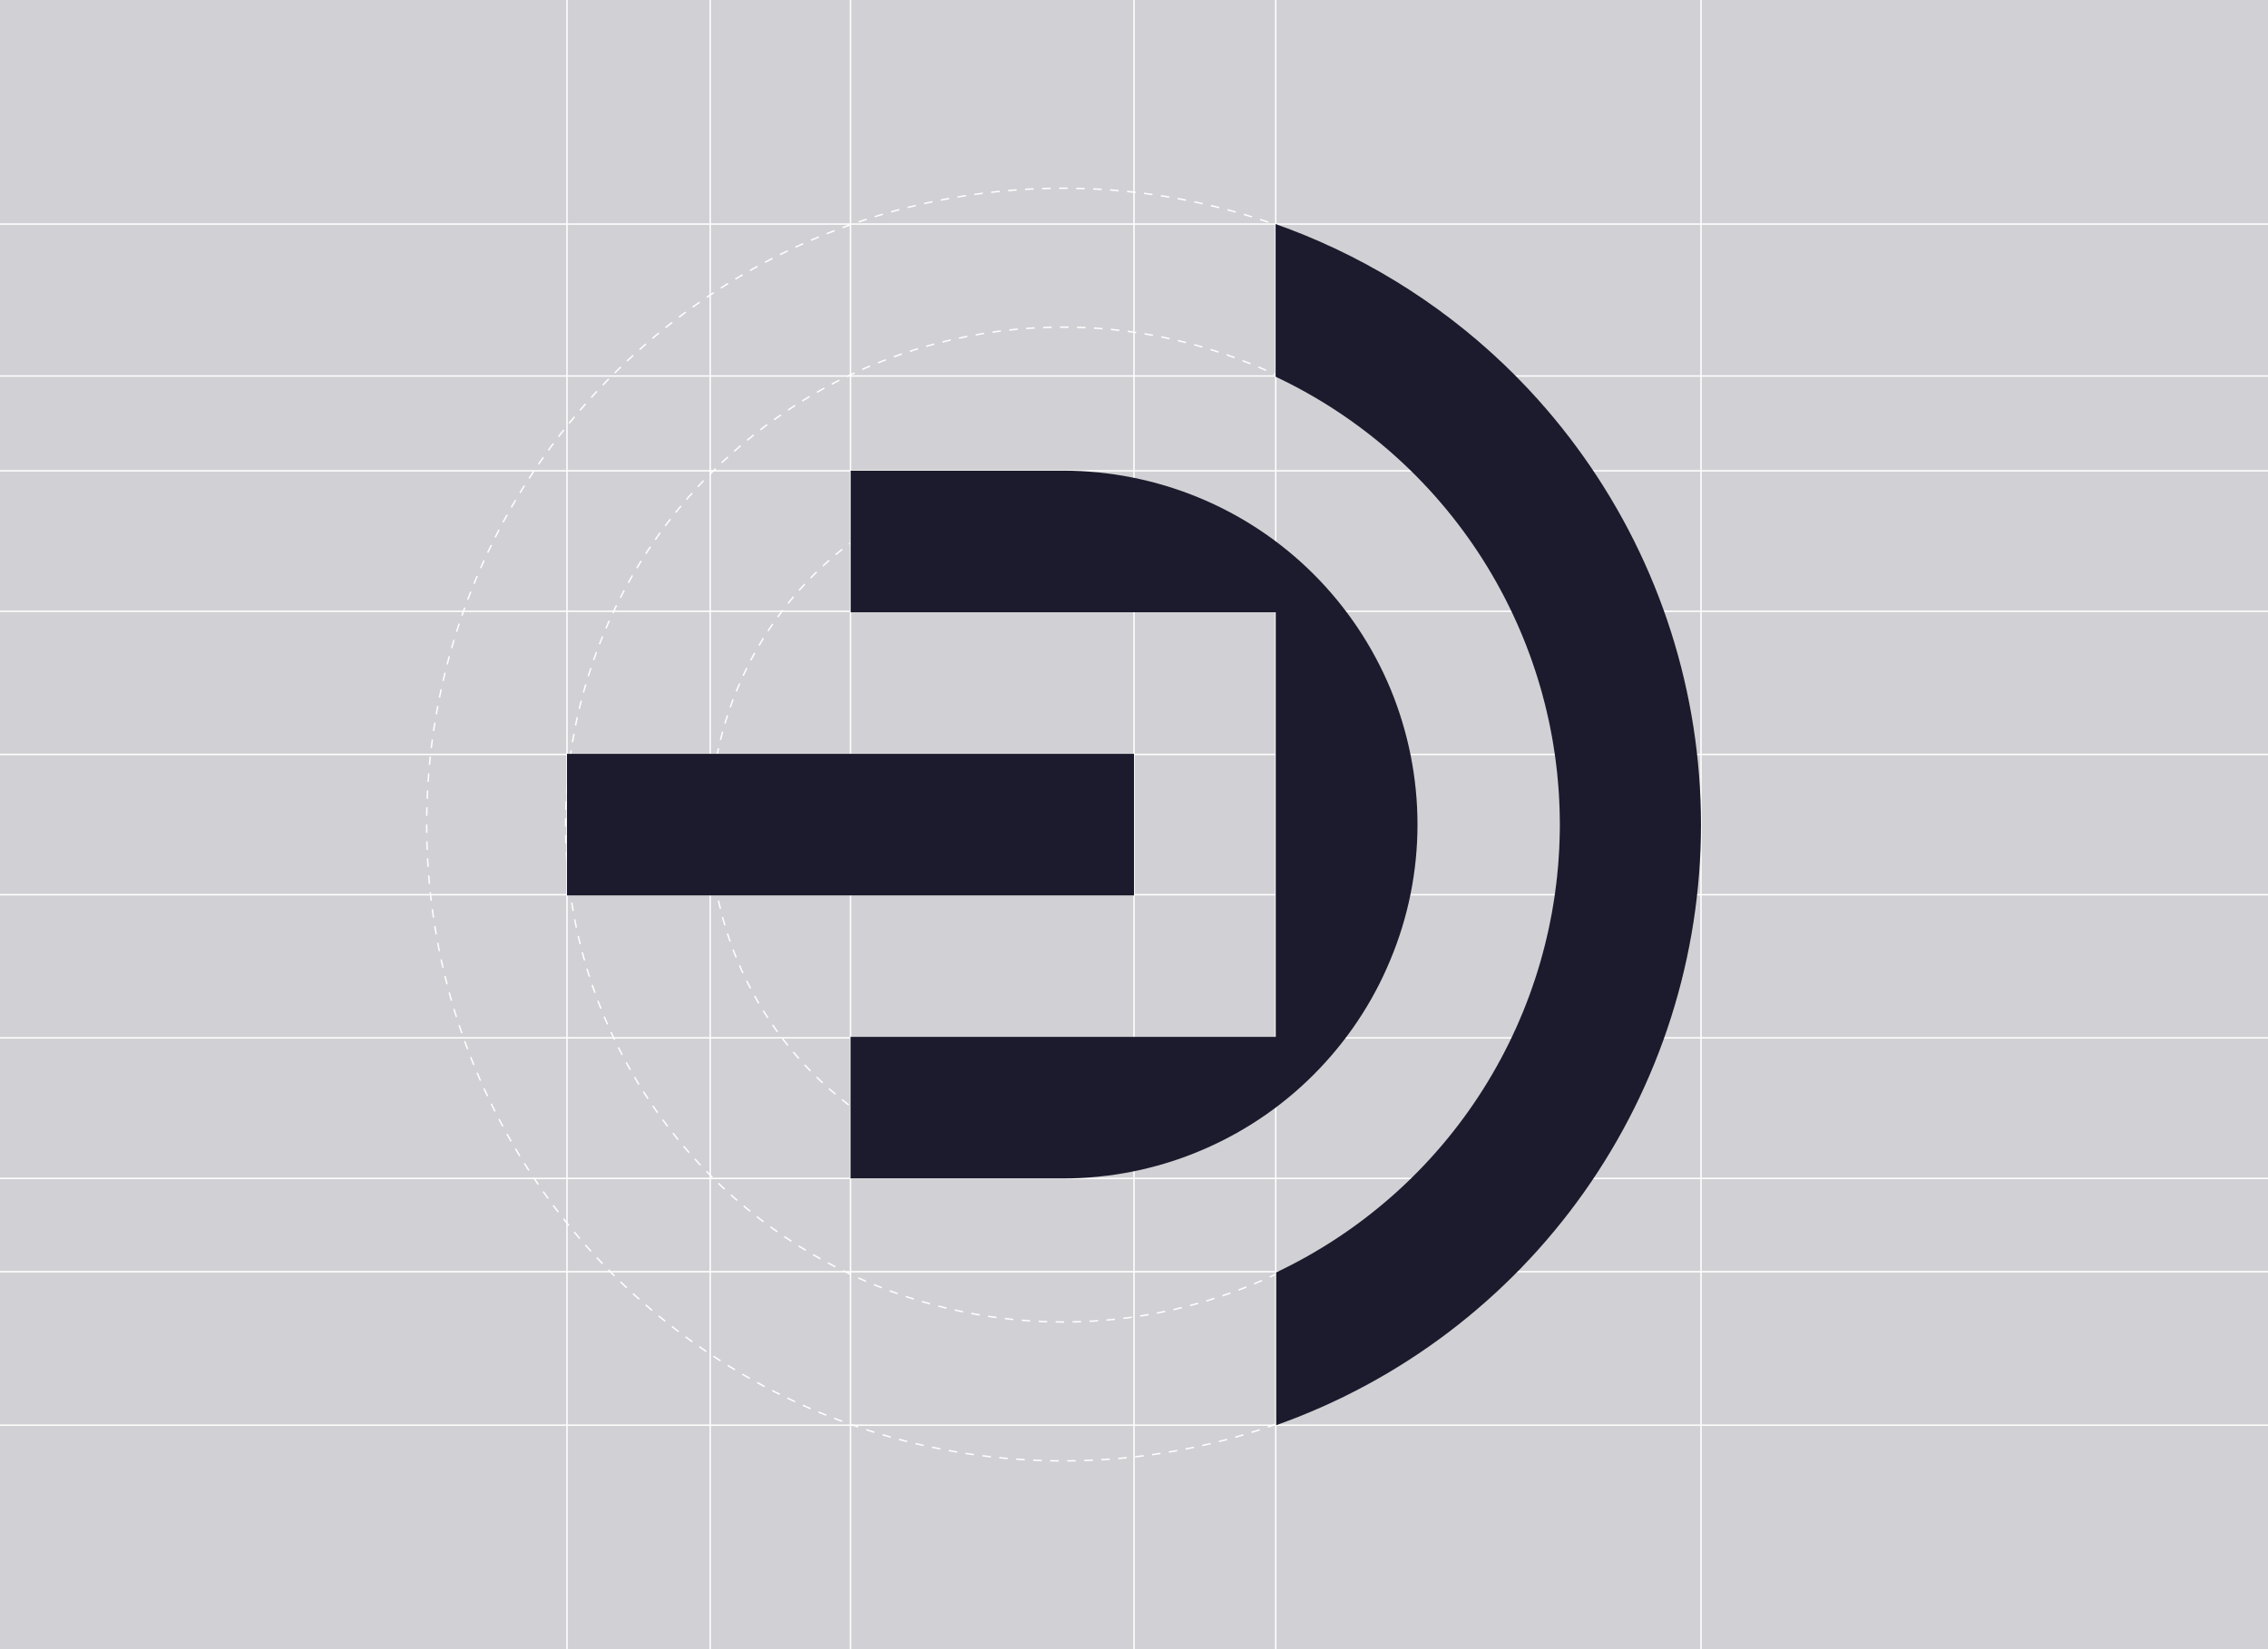 <?xml version="1.0" encoding="utf-8"?>
<!-- Generator: Adobe Illustrator 22.0.0, SVG Export Plug-In . SVG Version: 6.00 Build 0)  -->
<svg version="1.1" id="Layer_1" xmlns="http://www.w3.org/2000/svg" xmlns:xlink="http://www.w3.org/1999/xlink" x="0px" y="0px"
	 viewBox="0 0 1600 1163.6" style="enable-background:new 0 0 1600 1163.6;" xml:space="preserve">
<style type="text/css">
	.st0{fill:#D1D1D5;}
	.st1{fill:none;stroke:#FFFFFF;stroke-miterlimit:10;}
	.st2{fill:none;stroke:#FFFFFF;stroke-miterlimit:10;stroke-dasharray:6.003,6.003;}
	.st3{fill:none;stroke:#FFFFFF;stroke-miterlimit:10;stroke-dasharray:5.985,5.985;}
	.st4{fill:none;stroke:#FFFFFF;stroke-miterlimit:10;stroke-dasharray:6.018,6.018;}
	.st5{fill:#1B1B2D;}
</style>
<rect y="0" class="st0" width="1600" height="1163.6"/>
<g>
	<line class="st1" x1="1600" y1="158.1" x2="0" y2="158.1"/>
	<line class="st1" x1="1600" y1="1005.6" x2="0" y2="1005.6"/>
	<line class="st1" x1="1600" y1="897.3" x2="0" y2="897.3"/>
	<line class="st1" x1="1600" y1="831.5" x2="0" y2="831.5"/>
	<line class="st1" x1="1600" y1="732.3" x2="0" y2="732.3"/>
	<line class="st1" x1="1600" y1="631.3" x2="0" y2="631.3"/>
	<line class="st1" x1="1600" y1="532.3" x2="0" y2="532.3"/>
	<line class="st1" x1="1600" y1="431.3" x2="0" y2="431.3"/>
	<line class="st1" x1="1600" y1="332.2" x2="0" y2="332.2"/>
	<line class="st1" x1="1600" y1="265.3" x2="0" y2="265.3"/>
</g>
<line class="st1" x1="400" y1="0" x2="400" y2="1163.6"/>
<line class="st1" x1="1200" y1="0" x2="1200" y2="1163.6"/>
<line class="st1" x1="900" y1="0" x2="900" y2="1163.6"/>
<line class="st1" x1="600" y1="0" x2="600" y2="1163.6"/>
<line class="st1" x1="800" y1="0" x2="800" y2="1163.6"/>
<g>
	<g>
		<circle class="st2" cx="750" cy="581.8" r="449"/>
	</g>
	<g>
		<circle class="st3" cx="750" cy="581.8" r="351"/>
	</g>
</g>
<g>
	<circle class="st4" cx="750" cy="581.8" r="249"/>
</g>
<line class="st1" x1="501" y1="0" x2="501" y2="1163.6"/>
<g>
	<path class="st5" d="M1200,581.8c0,92.9-28.8,183.5-82.5,259.4S988,974.5,900.3,1005.6V897.8c59.9-28.4,110.5-73.1,145.9-129.1
		c35.4-56,54.2-120.8,54.2-187s-18.9-131-54.4-187c-35.5-55.9-86.1-100.6-146.1-128.9V158.1c87.7,31,163.7,88.4,217.4,164.3
		C1171.1,398.3,1200,488.9,1200,581.8z"/>
	<rect x="400" y="531.9" class="st5" width="400" height="99.9"/>
	<path class="st5" d="M1000,581.8c0-32.8-6.5-65.3-19-95.6c-12.6-30.3-31-57.8-54.2-81s-50.8-41.6-81.1-54.1s-62.8-19-95.7-19H600.1
		V432H900v299.6H600v99.9h149.8c32.8,0,65.4-6.4,95.7-19c30.3-12.5,57.9-30.9,81.1-54.1c23.2-23.2,41.7-50.7,54.2-81
		C993.5,647.1,1000,614.6,1000,581.8z"/>
</g>
</svg>
